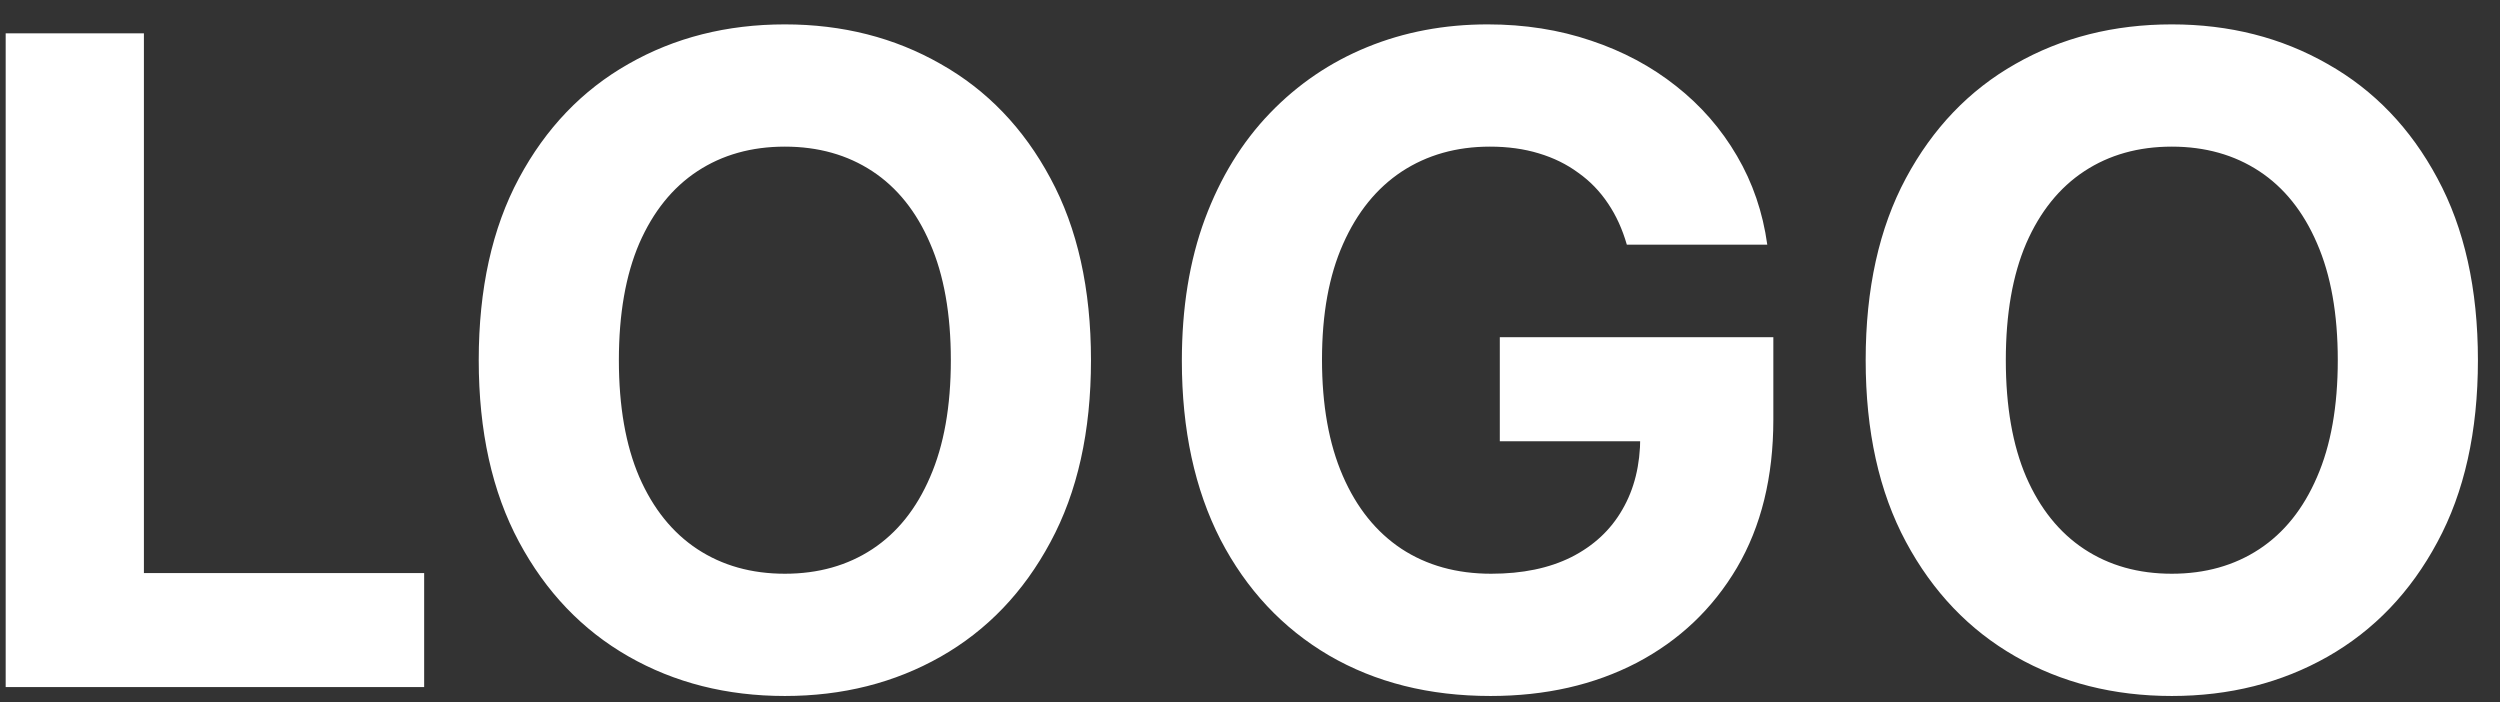 <svg width="89" height="25" viewBox="0 0 89 25" fill="none" xmlns="http://www.w3.org/2000/svg">
<rect x="0" y="0" width="89" height="25" fill="#333333" stroke="none"/>
<path d="M0.202 24.459V1.186H5.123V20.402H15.1V24.459H0.202ZM38.839 12.822C38.839 15.36 38.358 17.519 37.395 19.3C36.441 21.08 35.138 22.44 33.486 23.379C31.842 24.311 29.994 24.777 27.941 24.777C25.873 24.777 24.017 24.307 22.373 23.368C20.729 22.428 19.43 21.069 18.475 19.288C17.52 17.508 17.043 15.353 17.043 12.822C17.043 10.284 17.52 8.125 18.475 6.345C19.43 4.565 20.729 3.209 22.373 2.277C24.017 1.338 25.873 0.868 27.941 0.868C29.994 0.868 31.842 1.338 33.486 2.277C35.138 3.209 36.441 4.565 37.395 6.345C38.358 8.125 38.839 10.284 38.839 12.822ZM33.85 12.822C33.85 11.178 33.604 9.792 33.111 8.663C32.627 7.535 31.941 6.678 31.055 6.095C30.168 5.512 29.13 5.22 27.941 5.22C26.752 5.22 25.714 5.512 24.827 6.095C23.941 6.678 23.252 7.535 22.759 8.663C22.274 9.792 22.032 11.178 22.032 12.822C22.032 14.466 22.274 15.853 22.759 16.982C23.252 18.11 23.941 18.966 24.827 19.55C25.714 20.133 26.752 20.425 27.941 20.425C29.13 20.425 30.168 20.133 31.055 19.55C31.941 18.966 32.627 18.11 33.111 16.982C33.604 15.853 33.85 14.466 33.85 12.822ZM57.915 8.709C57.756 8.156 57.533 7.667 57.245 7.243C56.957 6.811 56.605 6.447 56.188 6.152C55.779 5.849 55.309 5.618 54.779 5.459C54.256 5.3 53.677 5.22 53.04 5.22C51.851 5.22 50.805 5.516 49.904 6.106C49.01 6.697 48.313 7.557 47.813 8.686C47.313 9.807 47.063 11.178 47.063 12.8C47.063 14.421 47.309 15.8 47.802 16.936C48.294 18.072 48.991 18.94 49.893 19.538C50.794 20.129 51.858 20.425 53.086 20.425C54.199 20.425 55.15 20.228 55.938 19.834C56.733 19.432 57.34 18.868 57.756 18.141C58.18 17.413 58.393 16.553 58.393 15.561L59.393 15.709H53.393V12.004H63.131V14.936C63.131 16.982 62.699 18.739 61.836 20.209C60.972 21.671 59.783 22.8 58.268 23.595C56.752 24.383 55.018 24.777 53.063 24.777C50.881 24.777 48.965 24.296 47.313 23.334C45.661 22.364 44.374 20.989 43.449 19.209C42.533 17.421 42.074 15.3 42.074 12.845C42.074 10.959 42.347 9.277 42.893 7.8C43.446 6.315 44.218 5.057 45.211 4.027C46.203 2.997 47.358 2.213 48.677 1.675C49.995 1.137 51.423 0.868 52.961 0.868C54.279 0.868 55.506 1.061 56.643 1.447C57.779 1.826 58.786 2.364 59.665 3.061C60.552 3.758 61.275 4.588 61.836 5.55C62.396 6.504 62.756 7.557 62.915 8.709H57.915ZM88.214 12.822C88.214 15.36 87.733 17.519 86.77 19.3C85.816 21.08 84.513 22.44 82.861 23.379C81.217 24.311 79.369 24.777 77.316 24.777C75.248 24.777 73.392 24.307 71.748 23.368C70.104 22.428 68.805 21.069 67.85 19.288C66.895 17.508 66.418 15.353 66.418 12.822C66.418 10.284 66.895 8.125 67.85 6.345C68.805 4.565 70.104 3.209 71.748 2.277C73.392 1.338 75.248 0.868 77.316 0.868C79.369 0.868 81.217 1.338 82.861 2.277C84.513 3.209 85.816 4.565 86.77 6.345C87.733 8.125 88.214 10.284 88.214 12.822ZM83.225 12.822C83.225 11.178 82.979 9.792 82.486 8.663C82.001 7.535 81.316 6.678 80.43 6.095C79.543 5.512 78.505 5.22 77.316 5.22C76.126 5.22 75.089 5.512 74.202 6.095C73.316 6.678 72.626 7.535 72.134 8.663C71.649 9.792 71.407 11.178 71.407 12.822C71.407 14.466 71.649 15.853 72.134 16.982C72.626 18.11 73.316 18.966 74.202 19.55C75.089 20.133 76.126 20.425 77.316 20.425C78.505 20.425 79.543 20.133 80.43 19.55C81.316 18.966 82.001 18.11 82.486 16.982C82.979 15.853 83.225 14.466 83.225 12.822Z" fill="white"/>
</svg>
